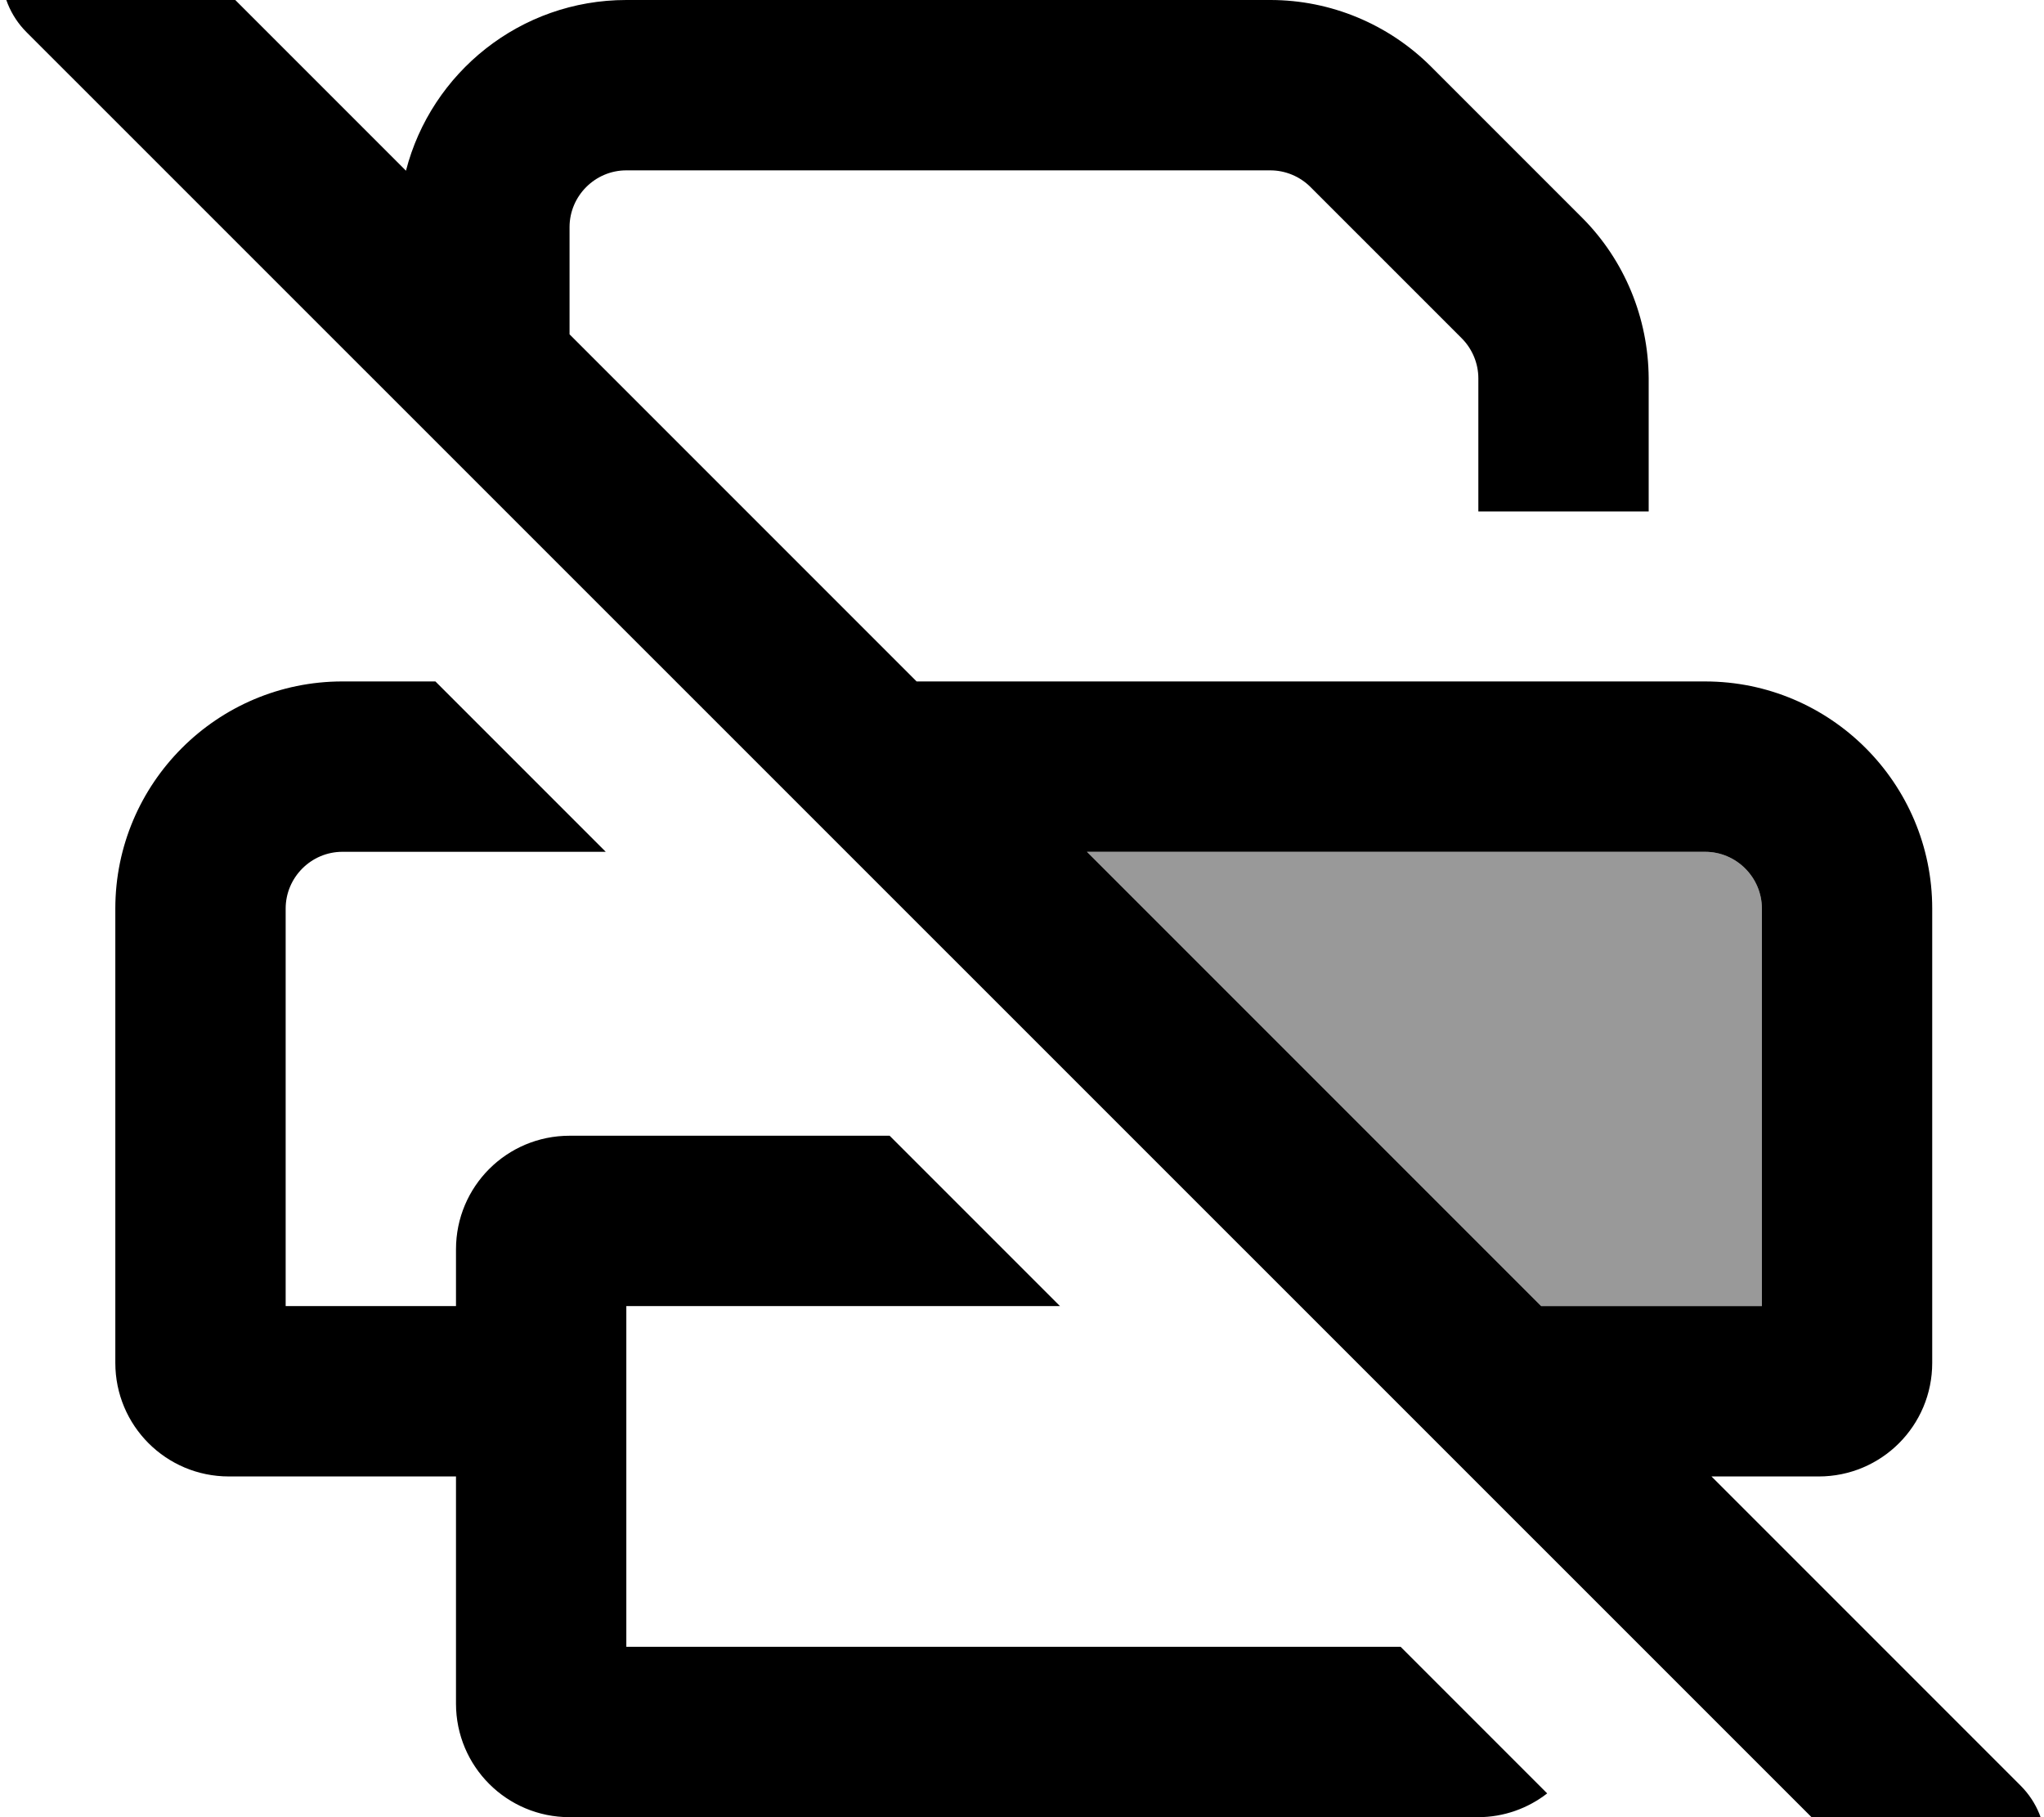 <svg xmlns="http://www.w3.org/2000/svg" viewBox="0 0 576 512"><!--! Font Awesome Pro 7.0.1 by @fontawesome - https://fontawesome.com License - https://fontawesome.com/license (Commercial License) Copyright 2025 Fonticons, Inc. --><path style="fill:currentColor;opacity:.4" d="M306.3 240l128 128 62.2 0 0-112c0-8.8-7.2-16-16-16l-174.2 0z"/><path style="fill:currentColor;opacity:1" d="M7.5-24.9c9.4-9.4 24.6-9.4 33.9 0l73 73C121.5 20.5 146.6 0 176.5 0L358 0c17 0 33.3 6.8 45.3 18.8l42.5 42.5c12 12 18.7 28.3 18.8 45.3l0 37.5-48 0 0-37.5c0-4.2-1.7-8.3-4.7-11.3L369.3 52.7c-3-3-7.1-4.7-11.3-4.7L176.5 48c-8.8 0-16 7.2-16 16l0 30.2 97.8 97.8 222.2 0c35.3 0 64 28.7 64 64l0 128c0 17.7-14.3 32-32 32l-30.2 0 87.1 87.1c9.4 9.4 9.4 24.6 0 33.9s-24.6 9.4-33.9 0L7.5 9.1c-9.4-9.4-9.4-24.6 0-33.9zM122.7 192l48 48-74.2 0c-8.8 0-16 7.2-16 16l0 112 48 0 0-16c0-17.7 14.3-32 32-32l90.2 0 48 48-122.2 0 0 96 218.2 0 41.3 41.3c-5.4 4.2-12.2 6.7-19.5 6.7l-256 0c-17.7 0-32-14.3-32-32l0-64-64 0c-17.7 0-32-14.3-32-32l0-128c0-35.3 28.7-64 64-64l26.2 0zM434.3 368l62.2 0 0-112c0-8.8-7.2-16-16-16l-174.2 0 128 128z"/></svg>